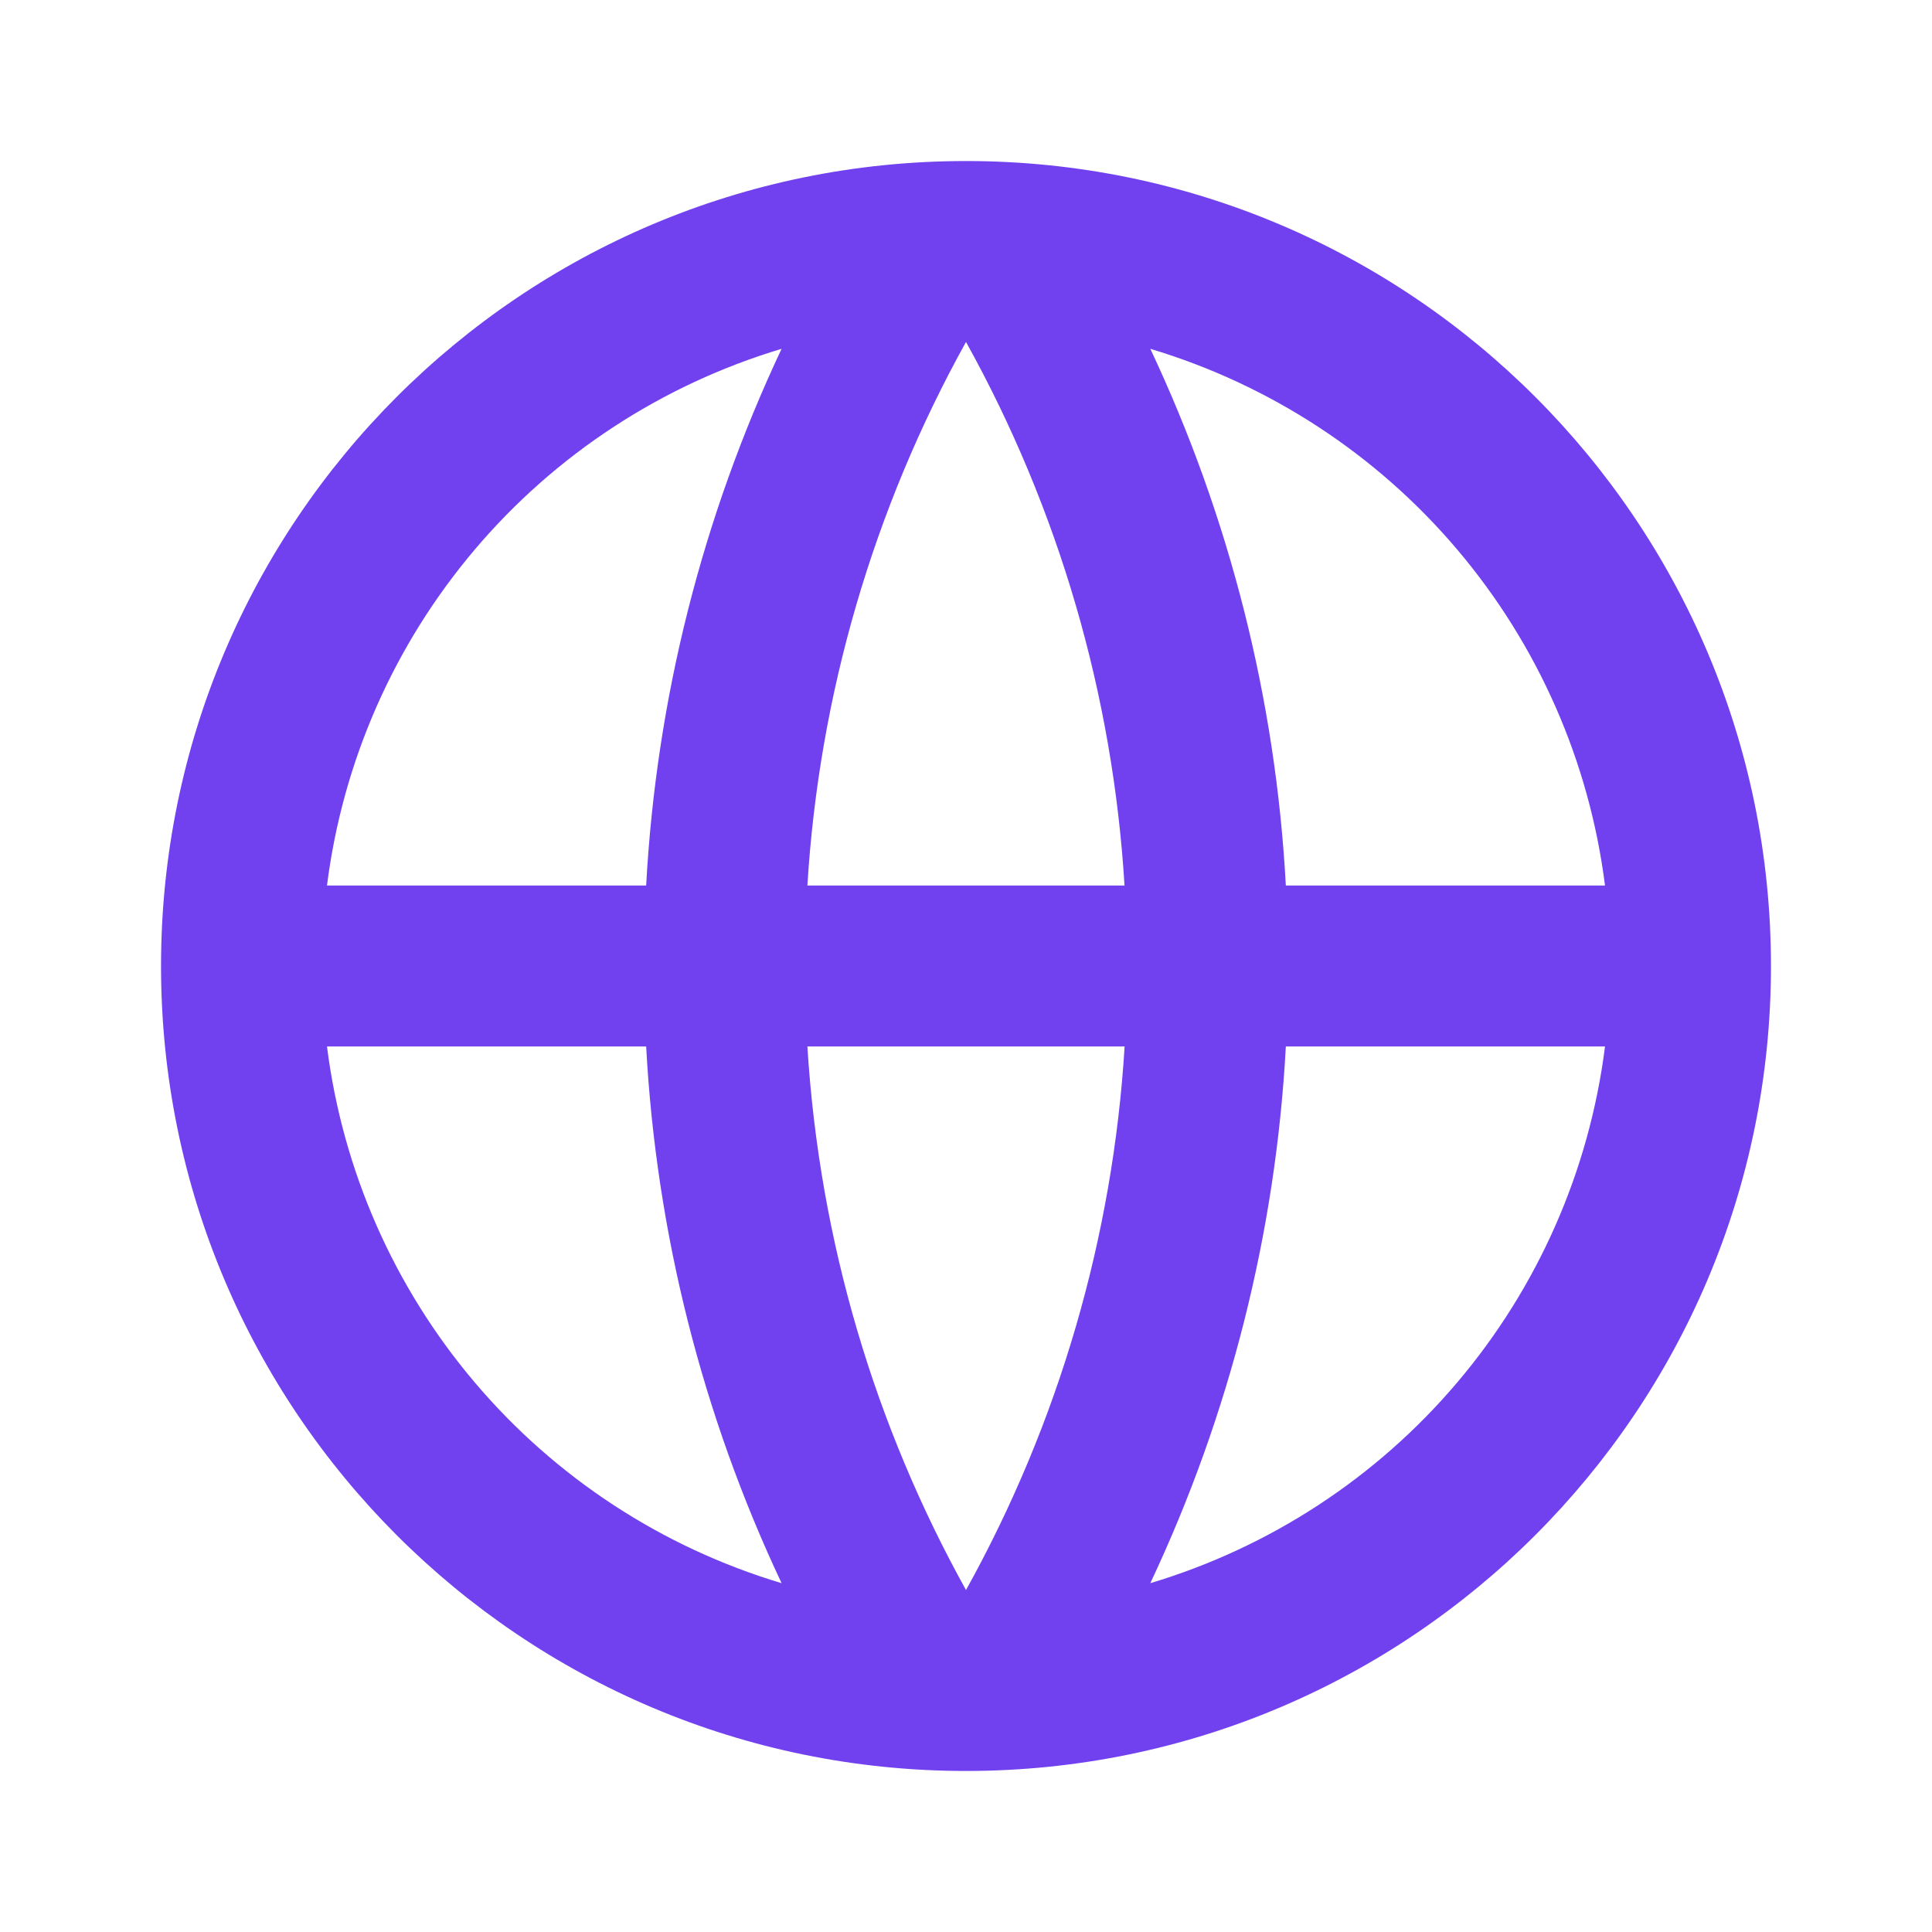 <svg width="20" height="20" viewBox="0 0 20 20" fill="none" xmlns="http://www.w3.org/2000/svg">
<path d="M10 18.333C5.397 18.333 1.667 14.603 1.667 10C1.667 5.398 5.397 1.667 10 1.667C14.602 1.667 18.333 5.398 18.333 10C18.333 14.603 14.602 18.333 10 18.333ZM8.091 16.389C7.269 14.645 6.793 12.759 6.689 10.833H3.385C3.547 12.116 4.078 13.324 4.914 14.31C5.749 15.296 6.853 16.018 8.091 16.389ZM8.358 10.833C8.484 12.866 9.065 14.775 10 16.46C10.96 14.73 11.521 12.808 11.642 10.833H8.358ZM16.615 10.833H13.311C13.207 12.759 12.73 14.645 11.908 16.389C13.146 16.018 14.251 15.296 15.086 14.31C15.922 13.324 16.453 12.116 16.615 10.833ZM3.385 9.167H6.689C6.793 7.242 7.269 5.355 8.091 3.611C6.853 3.982 5.749 4.704 4.914 5.69C4.078 6.677 3.547 7.884 3.385 9.167ZM8.359 9.167H11.641C11.521 7.192 10.96 5.27 10 3.54C9.04 5.27 8.479 7.192 8.358 9.167H8.359ZM11.908 3.611C12.73 5.355 13.207 7.242 13.311 9.167H16.615C16.453 7.884 15.922 6.677 15.086 5.69C14.251 4.704 13.146 3.982 11.908 3.611Z" fill="#7141F0"/>
</svg>
